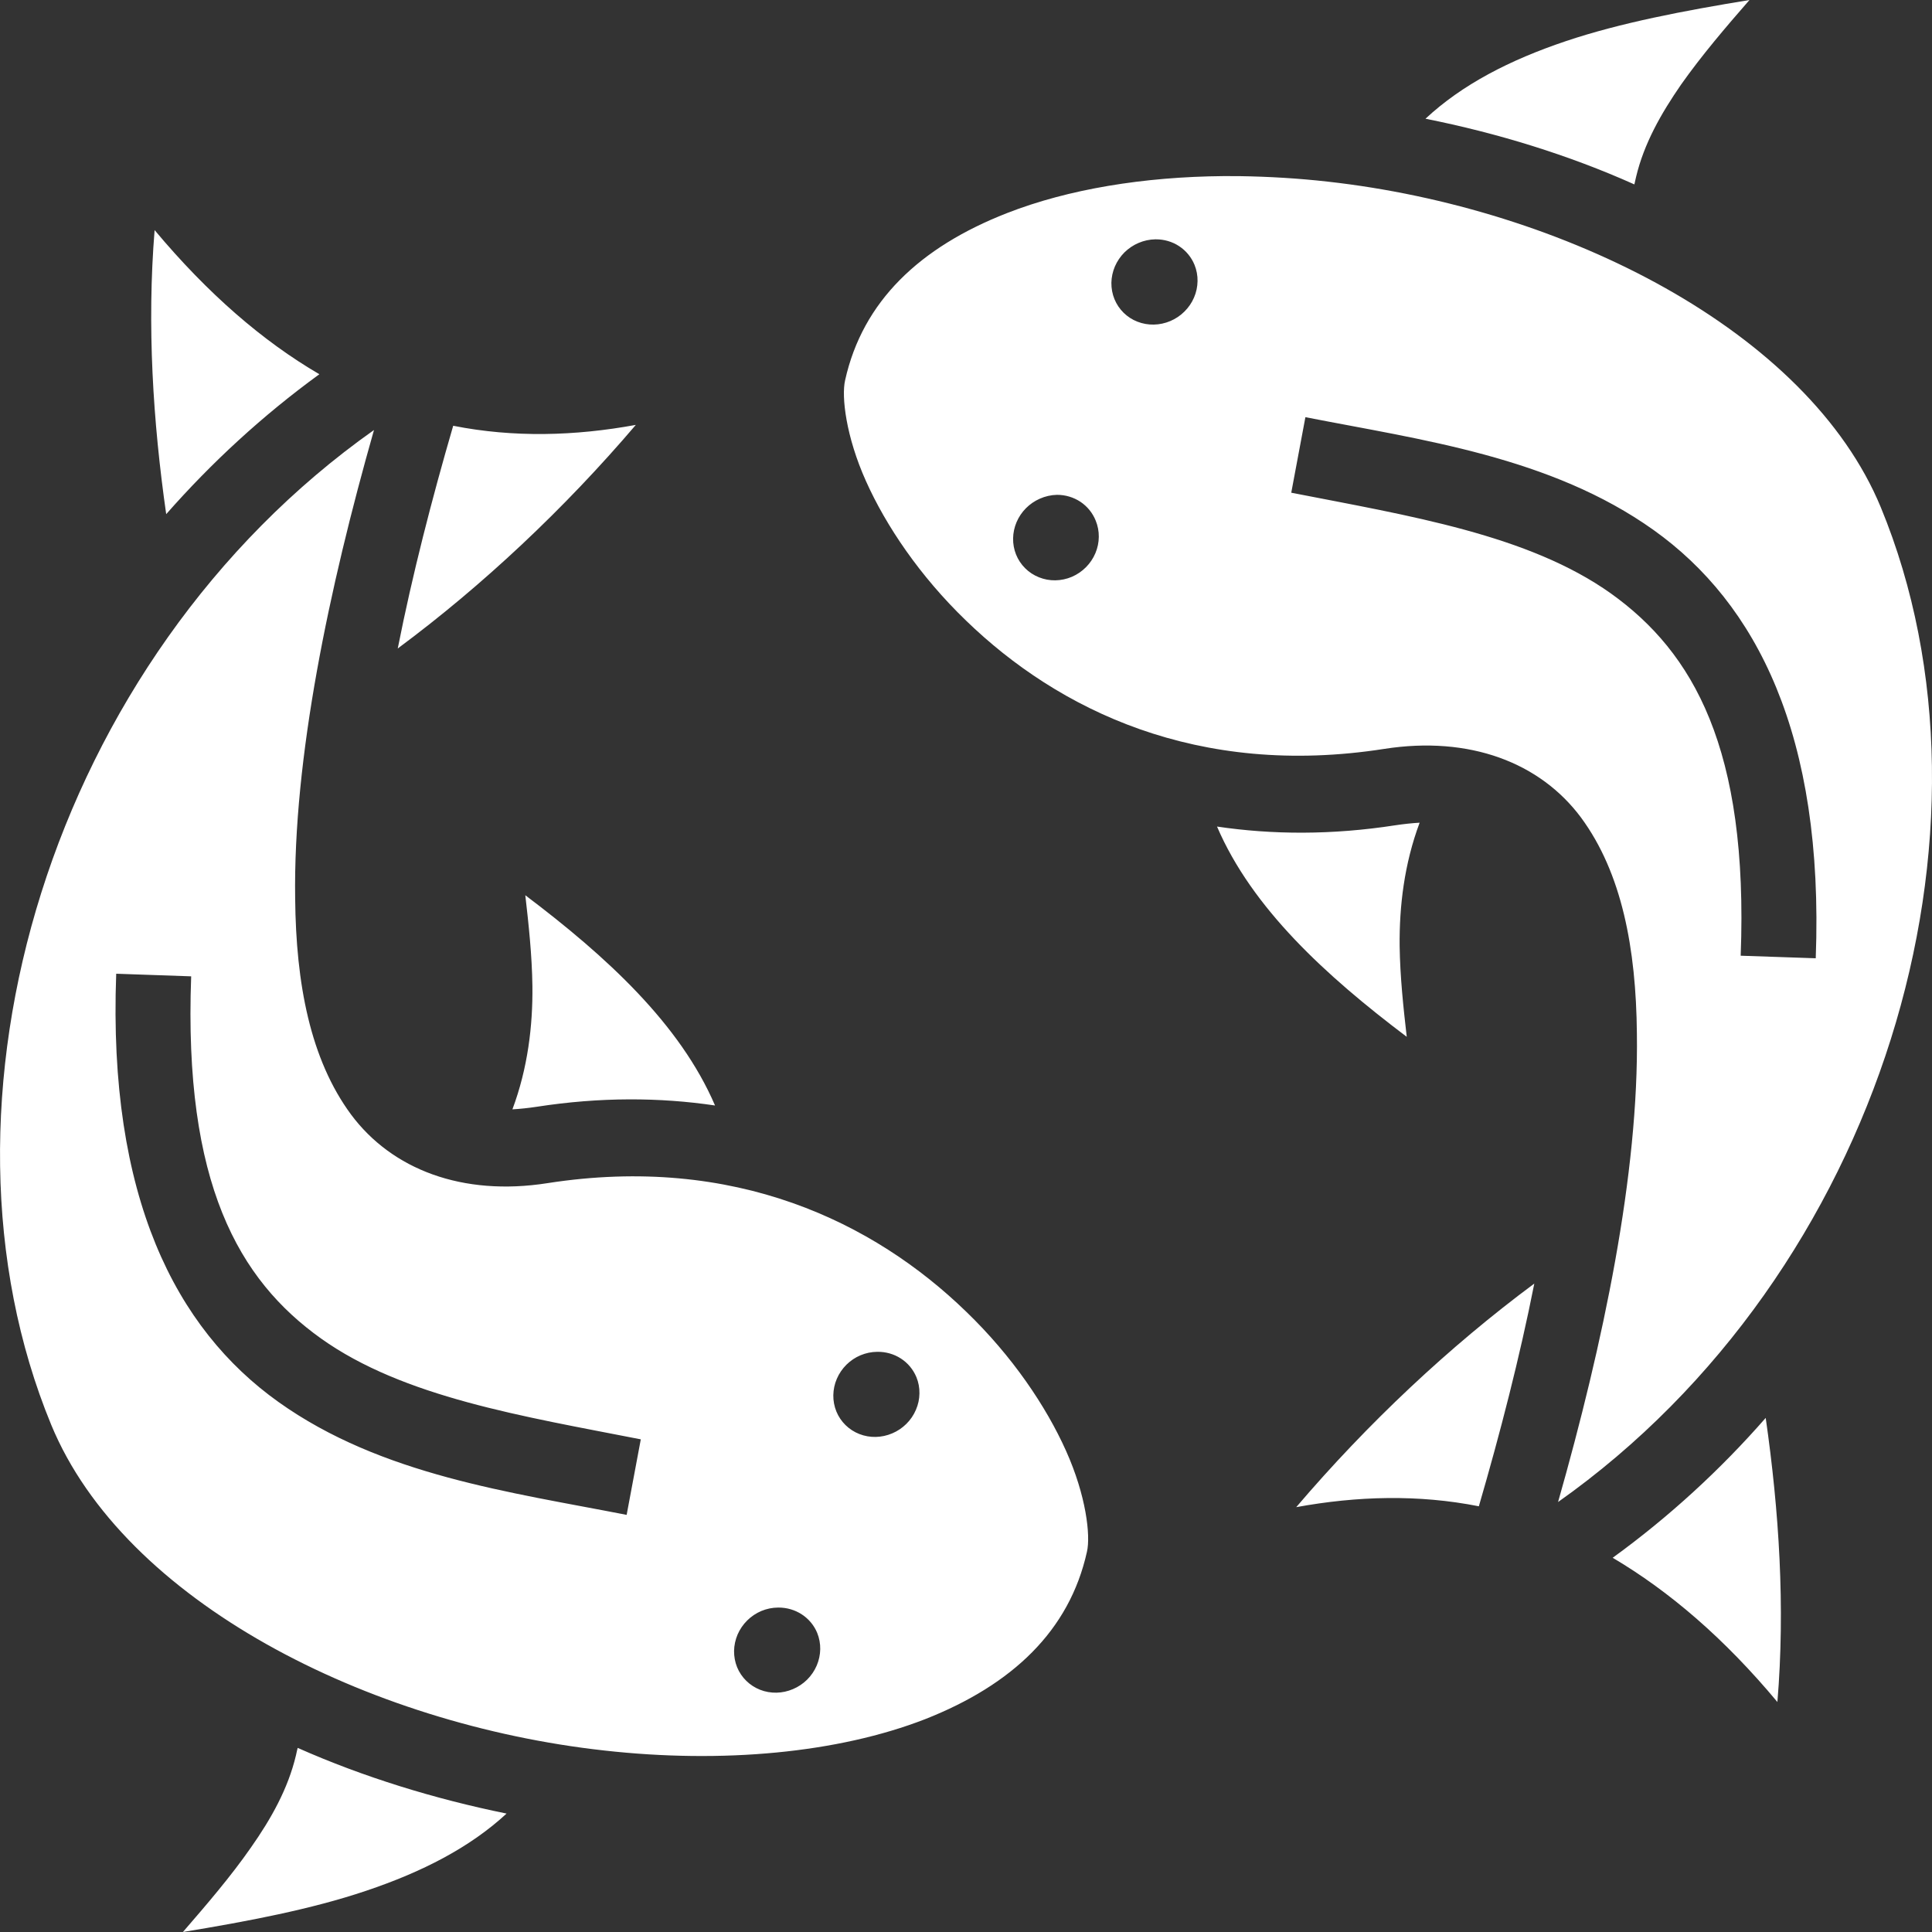 <svg width="40" height="40" viewBox="0 0 40 40" fill="none" xmlns="http://www.w3.org/2000/svg">
<rect x="0" y="0" width="40" height="40" fill="#333333" stroke="none"/>
<path d="M36.221 0C34.865 0.222 33.553 0.471 32.422 0.851C31.257 1.242 30.273 1.75 29.513 2.458C30.998 2.754 32.474 3.207 33.838 3.818C33.847 3.766 33.864 3.715 33.873 3.664C34.037 2.972 34.391 2.35 34.805 1.751C35.228 1.151 35.728 0.565 36.221 0ZM25.335 3.646C23.678 3.66 22.115 3.916 20.846 4.413C19.042 5.119 17.86 6.238 17.497 7.873C17.419 8.21 17.514 9.037 17.929 9.961C18.343 10.885 19.042 11.924 20 12.848C21.908 14.696 24.791 16.109 28.659 15.505C30.428 15.229 31.887 15.789 32.733 16.926C33.579 18.073 33.873 19.636 33.89 21.395C33.933 24.301 33.191 27.819 32.258 31.098C38.974 26.353 41.685 17.157 38.94 10.503C37.429 6.851 32.388 4.306 27.485 3.76C26.881 3.692 26.268 3.656 25.672 3.647L25.335 3.646ZM3.201 4.764C3.041 6.727 3.166 8.726 3.441 10.645C4.378 9.579 5.439 8.601 6.612 7.748C5.439 7.064 4.299 6.077 3.201 4.764ZM23.92 4.955C23.922 4.955 23.925 4.955 23.928 4.955C24.102 4.954 24.271 5.003 24.413 5.097C24.556 5.191 24.666 5.325 24.731 5.483C24.774 5.589 24.796 5.704 24.794 5.82C24.792 5.936 24.768 6.052 24.721 6.16C24.675 6.268 24.607 6.367 24.523 6.45C24.439 6.534 24.339 6.601 24.23 6.647C24.011 6.74 23.766 6.745 23.549 6.66C23.333 6.576 23.162 6.408 23.074 6.194C23.03 6.087 23.009 5.972 23.01 5.856C23.012 5.74 23.037 5.624 23.083 5.516C23.13 5.408 23.197 5.309 23.281 5.225C23.366 5.142 23.465 5.075 23.574 5.029C23.684 4.982 23.801 4.957 23.92 4.955ZM27.027 8.637C29.427 9.108 32.103 9.454 34.235 10.973C36.367 12.493 37.766 15.22 37.593 19.84L36.039 19.787C36.203 15.496 35.055 13.506 33.355 12.289C31.645 11.071 29.185 10.68 26.734 10.201L27.027 8.637ZM13.164 8.797C11.903 9.028 10.634 9.063 9.383 8.815C8.943 10.325 8.537 11.898 8.235 13.426C9.996 12.12 11.688 10.529 13.164 8.797ZM7.743 8.903C1.029 13.648 -1.685 22.844 1.06 29.498C2.572 33.159 7.613 35.7 12.508 36.242C14.959 36.517 17.35 36.295 19.155 35.593C20.959 34.882 22.141 33.763 22.504 32.128C22.582 31.791 22.487 30.964 22.072 30.04C21.658 29.116 20.959 28.077 20 27.153C18.093 25.305 15.21 23.892 11.334 24.496C9.573 24.772 8.114 24.212 7.268 23.075C6.422 21.928 6.128 20.365 6.111 18.605C6.068 15.7 6.81 12.182 7.743 8.903ZM21.882 10.245C22.057 10.244 22.226 10.295 22.369 10.389C22.511 10.484 22.621 10.619 22.685 10.778C22.773 10.992 22.771 11.235 22.679 11.453C22.587 11.671 22.412 11.847 22.193 11.942C22.084 11.988 21.968 12.013 21.85 12.015C21.733 12.017 21.617 11.995 21.51 11.952C21.403 11.909 21.305 11.846 21.224 11.764C21.143 11.684 21.079 11.587 21.036 11.48C20.951 11.267 20.955 11.026 21.047 10.81C21.139 10.594 21.312 10.42 21.528 10.325C21.64 10.275 21.761 10.248 21.882 10.245ZM29.392 17.033C29.237 17.042 29.064 17.06 28.892 17.086C27.571 17.291 26.337 17.282 25.197 17.113C25.922 18.801 27.442 20.196 29.125 21.466C29.056 20.862 28.987 20.231 28.978 19.583C28.97 18.765 29.073 17.886 29.392 17.033ZM10.876 18.535C10.945 19.139 11.014 19.769 11.023 20.418C11.032 21.235 10.928 22.115 10.609 22.968C10.764 22.959 10.937 22.941 11.109 22.915C12.43 22.71 13.664 22.719 14.804 22.888C14.079 21.2 12.559 19.805 10.876 18.535ZM2.406 20.16L3.958 20.214C3.799 24.505 4.942 26.495 6.646 27.712C8.356 28.93 10.816 29.32 13.267 29.8L12.974 31.364C10.574 30.893 7.898 30.547 5.766 29.027C3.634 27.508 2.234 24.78 2.406 20.16ZM31.766 26.575C30.005 27.881 28.313 29.472 26.837 31.204C28.098 30.973 29.367 30.938 30.618 31.186C31.058 29.676 31.464 28.103 31.766 26.575ZM18.162 27.988C18.337 27.985 18.507 28.033 18.651 28.126C18.796 28.219 18.907 28.354 18.973 28.512C19.017 28.619 19.038 28.733 19.036 28.849C19.035 28.965 19.01 29.081 18.963 29.189C18.917 29.297 18.85 29.396 18.765 29.48C18.681 29.563 18.582 29.63 18.473 29.676C18.253 29.77 18.009 29.775 17.792 29.69C17.575 29.605 17.404 29.437 17.316 29.223C17.273 29.116 17.251 29.002 17.253 28.886C17.255 28.769 17.279 28.654 17.326 28.546C17.372 28.438 17.44 28.339 17.524 28.255C17.608 28.172 17.707 28.105 17.817 28.059C17.927 28.013 18.044 27.989 18.162 27.988ZM36.557 29.356C35.625 30.422 34.563 31.4 33.389 32.252C34.563 32.946 35.703 33.923 36.799 35.238C36.963 33.274 36.834 31.284 36.557 29.356ZM16.107 33.283C16.11 33.283 16.113 33.283 16.116 33.283C16.289 33.282 16.458 33.331 16.6 33.424C16.743 33.517 16.854 33.65 16.919 33.807C16.962 33.914 16.984 34.028 16.982 34.145C16.98 34.261 16.955 34.376 16.909 34.484C16.862 34.593 16.795 34.691 16.711 34.775C16.627 34.858 16.527 34.925 16.418 34.971C16.199 35.065 15.954 35.07 15.737 34.985C15.521 34.9 15.349 34.732 15.261 34.518C15.218 34.412 15.197 34.297 15.198 34.181C15.2 34.065 15.225 33.949 15.271 33.841C15.318 33.733 15.385 33.634 15.469 33.551C15.553 33.467 15.653 33.4 15.762 33.354C15.872 33.308 15.989 33.284 16.107 33.283ZM6.163 36.188C6.154 36.233 6.137 36.286 6.128 36.34C5.964 37.032 5.615 37.654 5.196 38.25C4.776 38.854 4.279 39.431 3.787 40C5.136 39.778 6.448 39.529 7.579 39.147C8.744 38.756 9.728 38.25 10.488 37.548C9.003 37.246 7.527 36.793 6.163 36.188Z" fill="white"/>
</svg>
